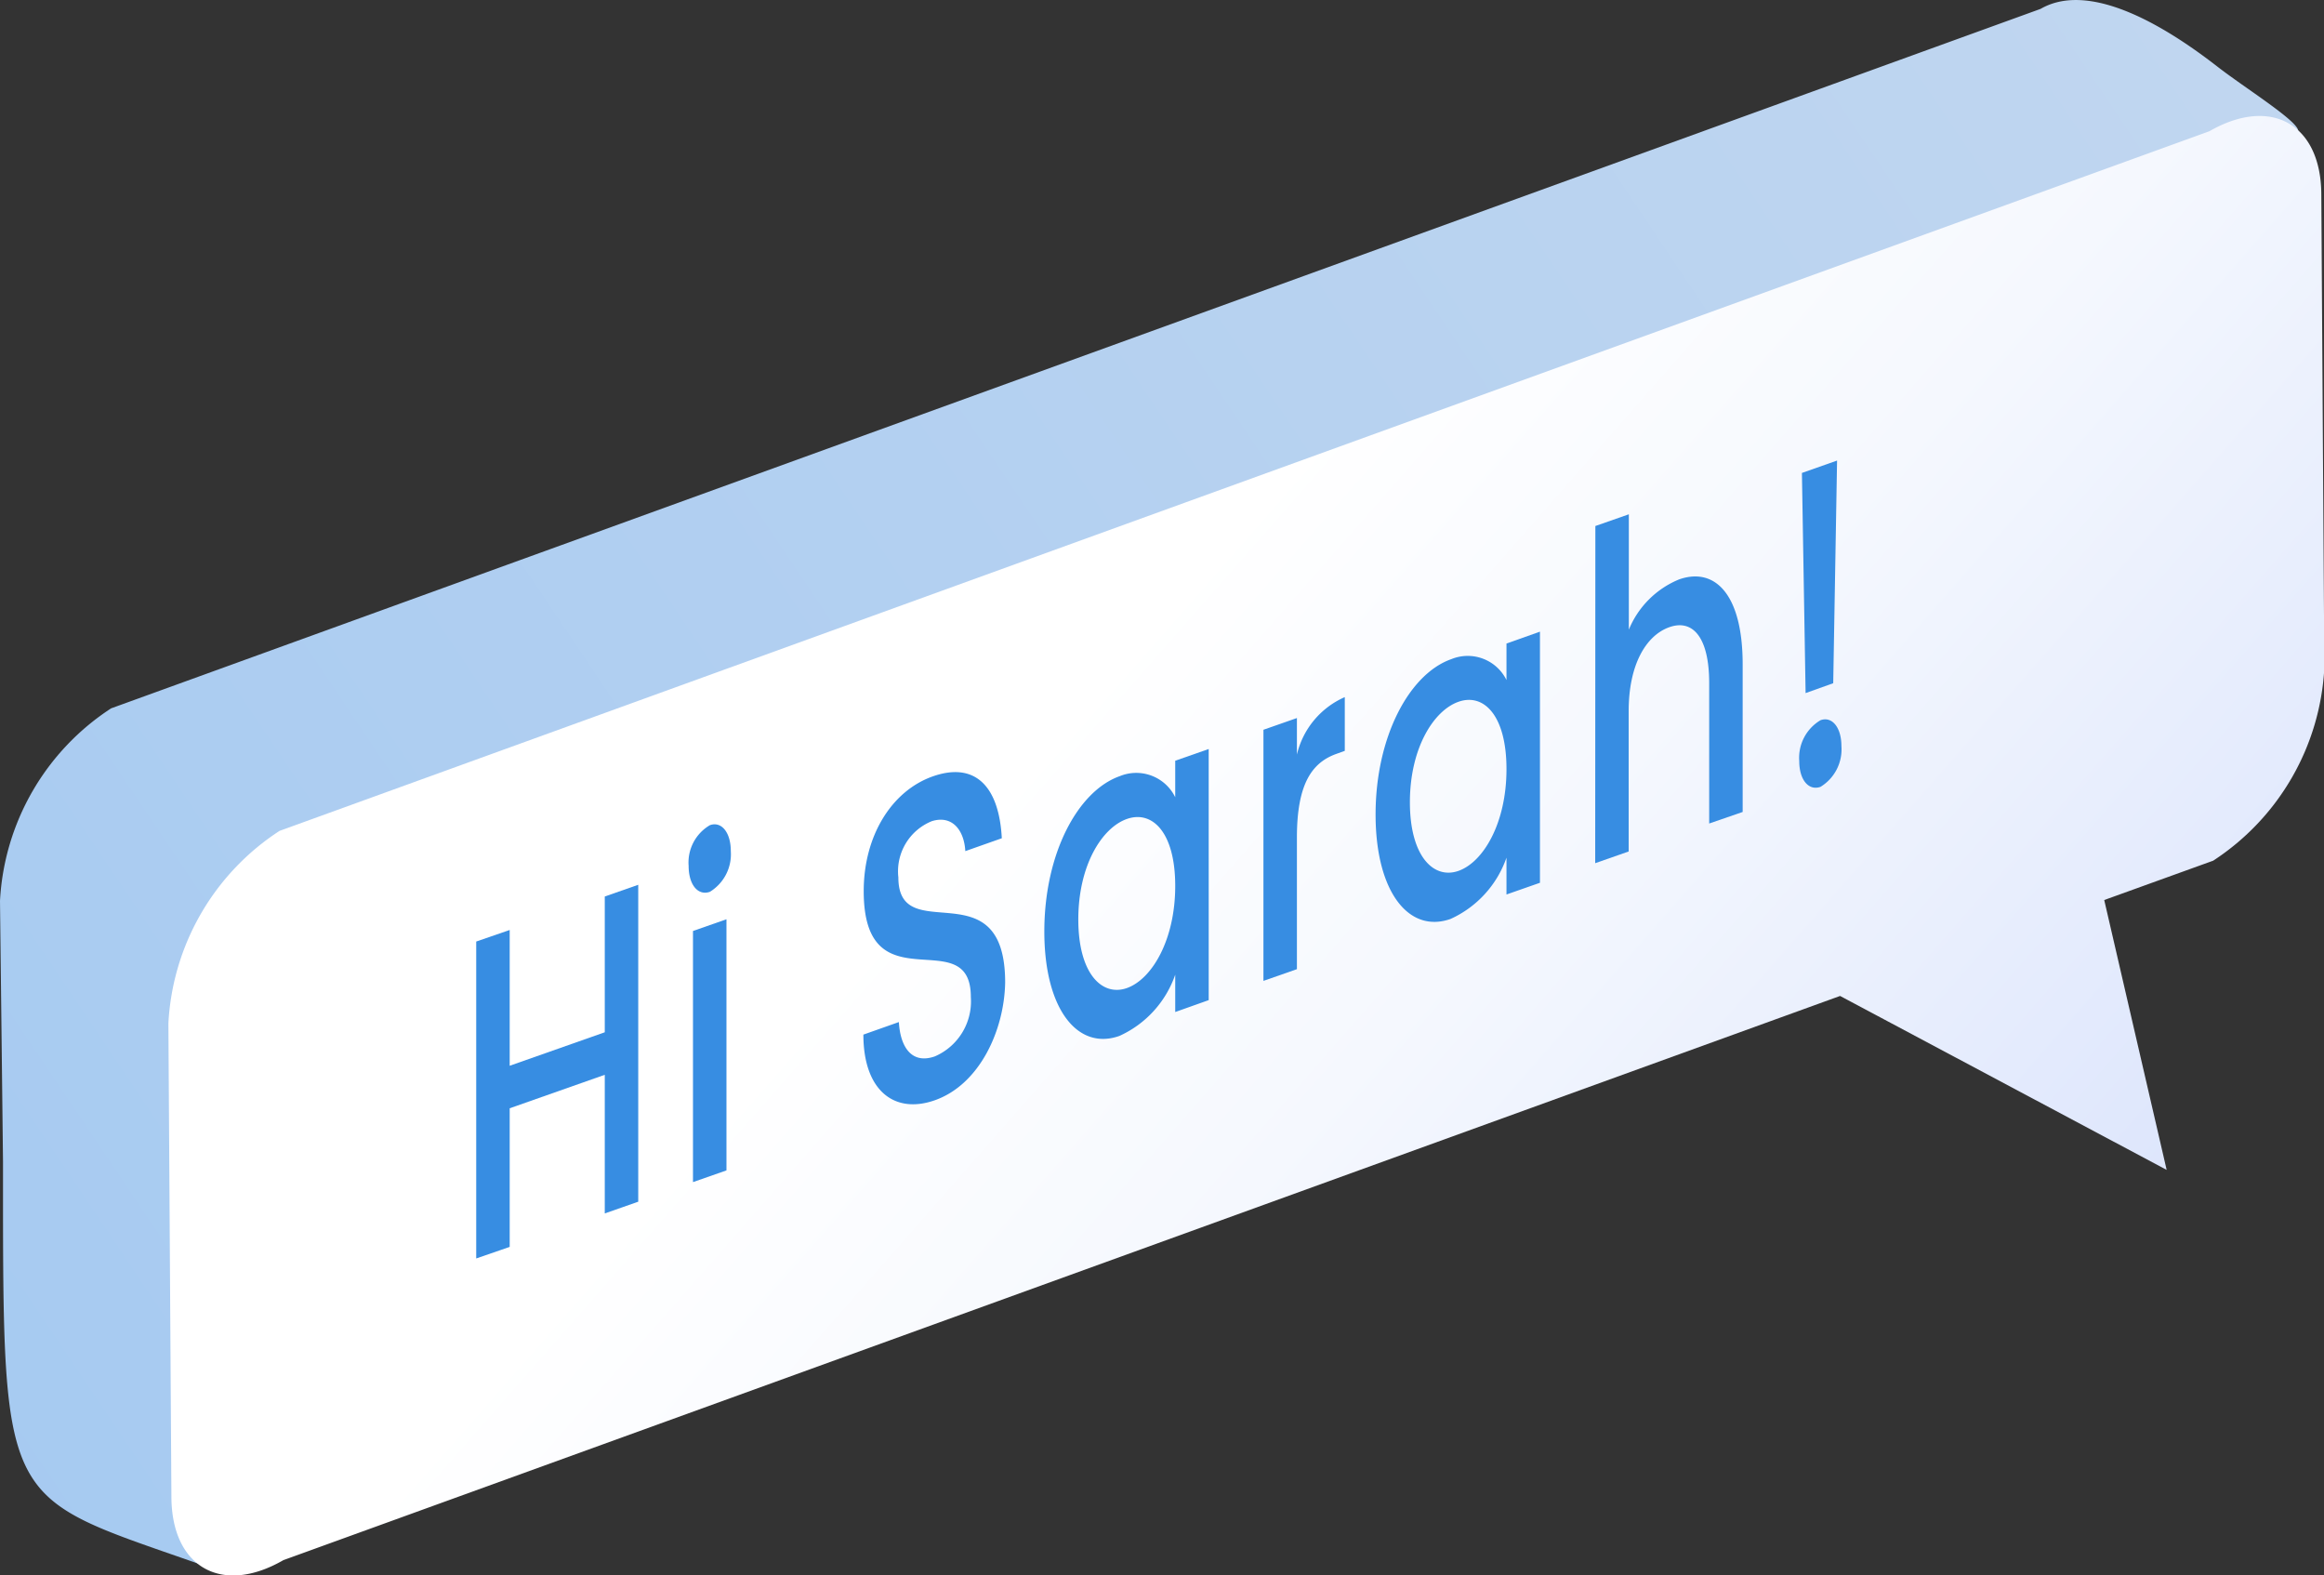 <svg xmlns="http://www.w3.org/2000/svg" xmlns:xlink="http://www.w3.org/1999/xlink" viewBox="0 0 138.84 94.1"><rect x="0" y="0" width="138.84" height="94.1" fill="#333333" stroke="none"/><defs><style>.cls-1{fill:url(#linear-gradient);}.cls-2{fill:url(#linear-gradient-2);}.cls-3{fill:#378de2;}</style><linearGradient id="linear-gradient" x1="5841.18" y1="228.51" x2="5385.7" y2="-77.49" gradientTransform="matrix(-1, 0, 0, 1, 5642.09, 0)" gradientUnits="userSpaceOnUse"><stop offset="0" stop-color="#94d4f2"/><stop offset="0.24" stop-color="#94c2f2"/><stop offset="0.73" stop-color="#c0d6f0"/><stop offset="1" stop-color="#d2deef"/></linearGradient><linearGradient id="linear-gradient-2" x1="5504.75" y1="105.7" x2="5577.74" y2="41.65" gradientTransform="matrix(-1, 0, 0, 1, 5642.09, 0)" gradientUnits="userSpaceOnUse"><stop offset="0" stop-color="#c9d7fb"/><stop offset="0.26" stop-color="#dbe4fc"/><stop offset="0.72" stop-color="#f5f8fe"/><stop offset="1" stop-color="#fff"/></linearGradient></defs><title>Hi Sarah</title><g id="Layer_2" data-name="Layer 2"><g id="Layer_1-2" data-name="Layer 1"><path class="cls-1" d="M6.64,42.31A14.64,14.64,0,0,0,0,53.81L.18,69.4C.18,91.35,0,89.08,13.8,94.1L99.85,52.17l19.51,10.39-3.73-16.11,6.51-2.36a14.62,14.62,0,0,0,6.64-11.51L137.3,7.82c0-.59-3.21-2.58-4.84-3.85C130,2.06,125.08-1.3,121.91.53Z"/><path class="cls-2" d="M16.7,49.63a14.63,14.63,0,0,0-6.64,11.5l.18,28.25c0,4.23,3,5.94,6.69,3.81l93-33.7,19.51,10.39-3.73-16.12,6.51-2.35a14.66,14.66,0,0,0,6.64-11.51l-.18-28.25c0-4.23-3-5.93-6.69-3.81Z"/><path class="cls-3" d="M36.13,64.2l-5.68,2v8.28l-2,.69V56.24l2-.69v8.11l5.68-2V53.55l2-.7V71.78l-2,.7Z"/><path class="cls-3" d="M41.14,51.72a2.58,2.58,0,0,1,1.27-2.43c.69-.25,1.25.43,1.25,1.55a2.63,2.63,0,0,1-1.25,2.43C41.69,53.52,41.14,52.84,41.14,51.72Zm.26,3.89,2-.7v15l-2,.7Z"/><path class="cls-3" d="M55.85,65.72c-2.41.85-4.27-.57-4.27-3.92l2.12-.75c.09,1.52.78,2.53,2.15,2.05A3.58,3.58,0,0,0,58,59.56c0-4.58-6.4.65-6.4-6.33,0-3.32,1.68-6,4.14-6.86s3.94.52,4.11,3.7l-2.18.77c-.07-1.25-.78-2.17-2-1.79a3.23,3.23,0,0,0-2,3.36c0,4.28,6.38-.64,6.38,6.28C60,61.52,58.54,64.77,55.85,65.72Z"/><path class="cls-3" d="M66.9,46.36a2.59,2.59,0,0,1,3.31,1.26V45.44l2-.7v15l-2,.71V58.22a6.25,6.25,0,0,1-3.34,3.66c-2.49.88-4.48-1.6-4.48-6.24S64.38,47.25,66.9,46.36Zm.42,2.56c-1.48.52-2.9,2.76-2.9,6s1.42,4.62,2.9,4.1,2.89-2.85,2.89-6.1S68.81,48.39,67.32,48.92Z"/><path class="cls-3" d="M77.48,57.89l-2,.7v-15l2-.7v2.18a5,5,0,0,1,2.86-3.43v3.21l-.5.18c-1.46.52-2.36,1.79-2.36,5Z"/><path class="cls-3" d="M86.71,39.37A2.58,2.58,0,0,1,90,40.62V38.44l2-.71v15l-2,.7V51.23a6.28,6.28,0,0,1-3.34,3.66c-2.49.88-4.48-1.61-4.48-6.24S84.19,40.25,86.71,39.37Zm.42,2.55c-1.48.52-2.9,2.77-2.9,6s1.42,4.62,2.9,4.1S90,49.18,90,45.94,88.62,41.39,87.13,41.92Z"/><path class="cls-3" d="M95.31,31.42l2-.7v6.89a5.5,5.5,0,0,1,3-3c2.13-.75,3.8.87,3.8,5.07V48.5l-2,.69V40.8c0-2.76-1-3.84-2.4-3.33s-2.41,2.27-2.41,5v8.39l-2,.7Z"/><path class="cls-3" d="M108.76,47c-.71.25-1.27-.42-1.27-1.54a2.61,2.61,0,0,1,1.27-2.44c.69-.25,1.25.43,1.25,1.55A2.62,2.62,0,0,1,108.76,47Zm-1.11-18.75,2.1-.74-.23,13.3-1.65.59Z"/></g></g></svg>